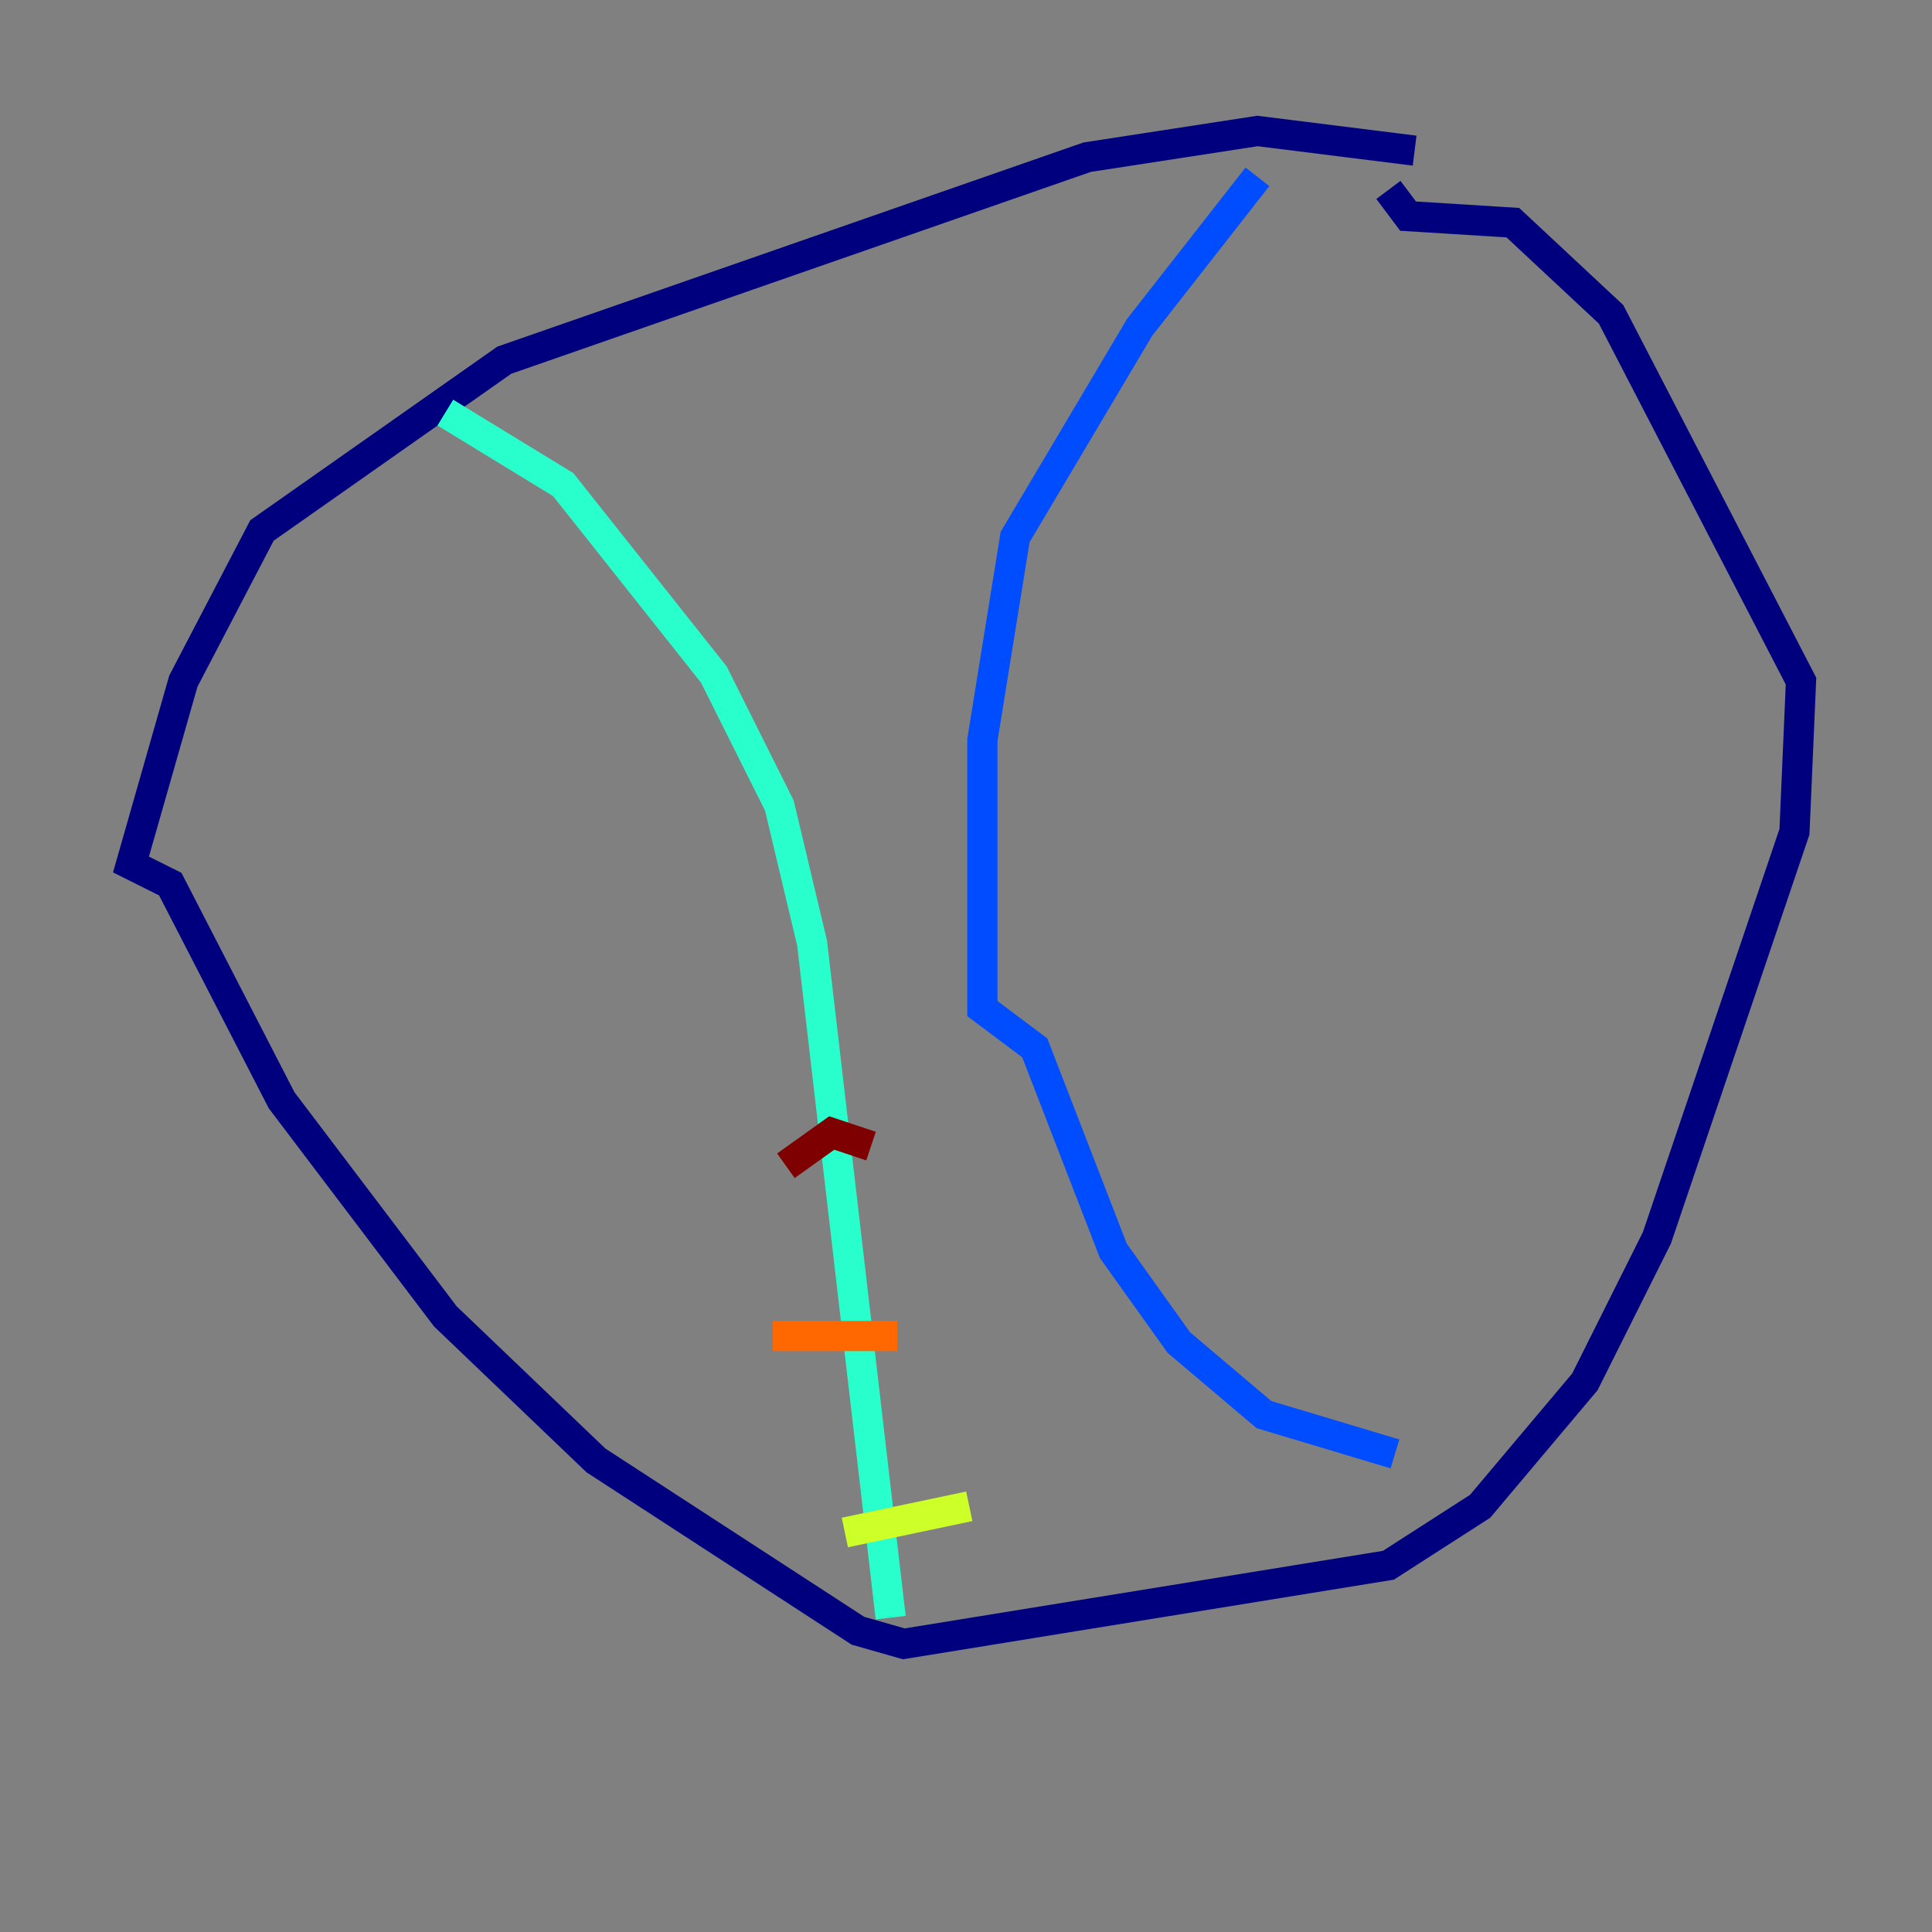 <?xml version="1.0" encoding="utf-8" ?>
<svg baseProfile="tiny" height="128" version="1.2" viewBox="0,0,128,128" width="128" xmlns="http://www.w3.org/2000/svg" xmlns:ev="http://www.w3.org/2001/xml-events" xmlns:xlink="http://www.w3.org/1999/xlink"><rect x="0" y="0" width="128" height="128" fill="#808080" stroke="none"/><defs /><polyline fill="none" points="93.722,9.98 83.308,8.678 72.027,10.414 33.41,23.864 17.356,35.146 12.149,45.125 8.678,57.275 11.281,58.576 18.658,72.895 29.505,87.214 39.485,96.759 56.841,108.041 59.878,108.909 91.986,103.702 98.061,99.797 105.003,91.552 109.776,82.007 118.888,55.105 119.322,45.125 106.739,20.827 100.231,14.752 93.288,14.319 91.986,12.583" stroke="#00007f" stroke-width="2" /><polyline fill="none" points="83.308,11.715 75.498,21.695 67.254,35.58 65.085,49.031 65.085,64.651 65.085,66.82 68.556,69.424 73.763,82.875 78.102,88.949 83.742,93.722 92.42,96.325" stroke="#004cff" stroke-width="2" /><polyline fill="none" points="29.505,27.336 37.315,32.108 47.295,44.691 51.634,53.37 53.803,62.481 59.01,107.173" stroke="#29ffcd" stroke-width="2" /><polyline fill="none" points="55.973,101.532 64.217,99.797" stroke="#cdff29" stroke-width="2" /><polyline fill="none" points="51.2,88.515 59.444,88.515" stroke="#ff6700" stroke-width="2" /><polyline fill="none" points="52.068,77.234 55.105,75.064 57.709,75.932" stroke="#7f0000" stroke-width="2" /></svg>